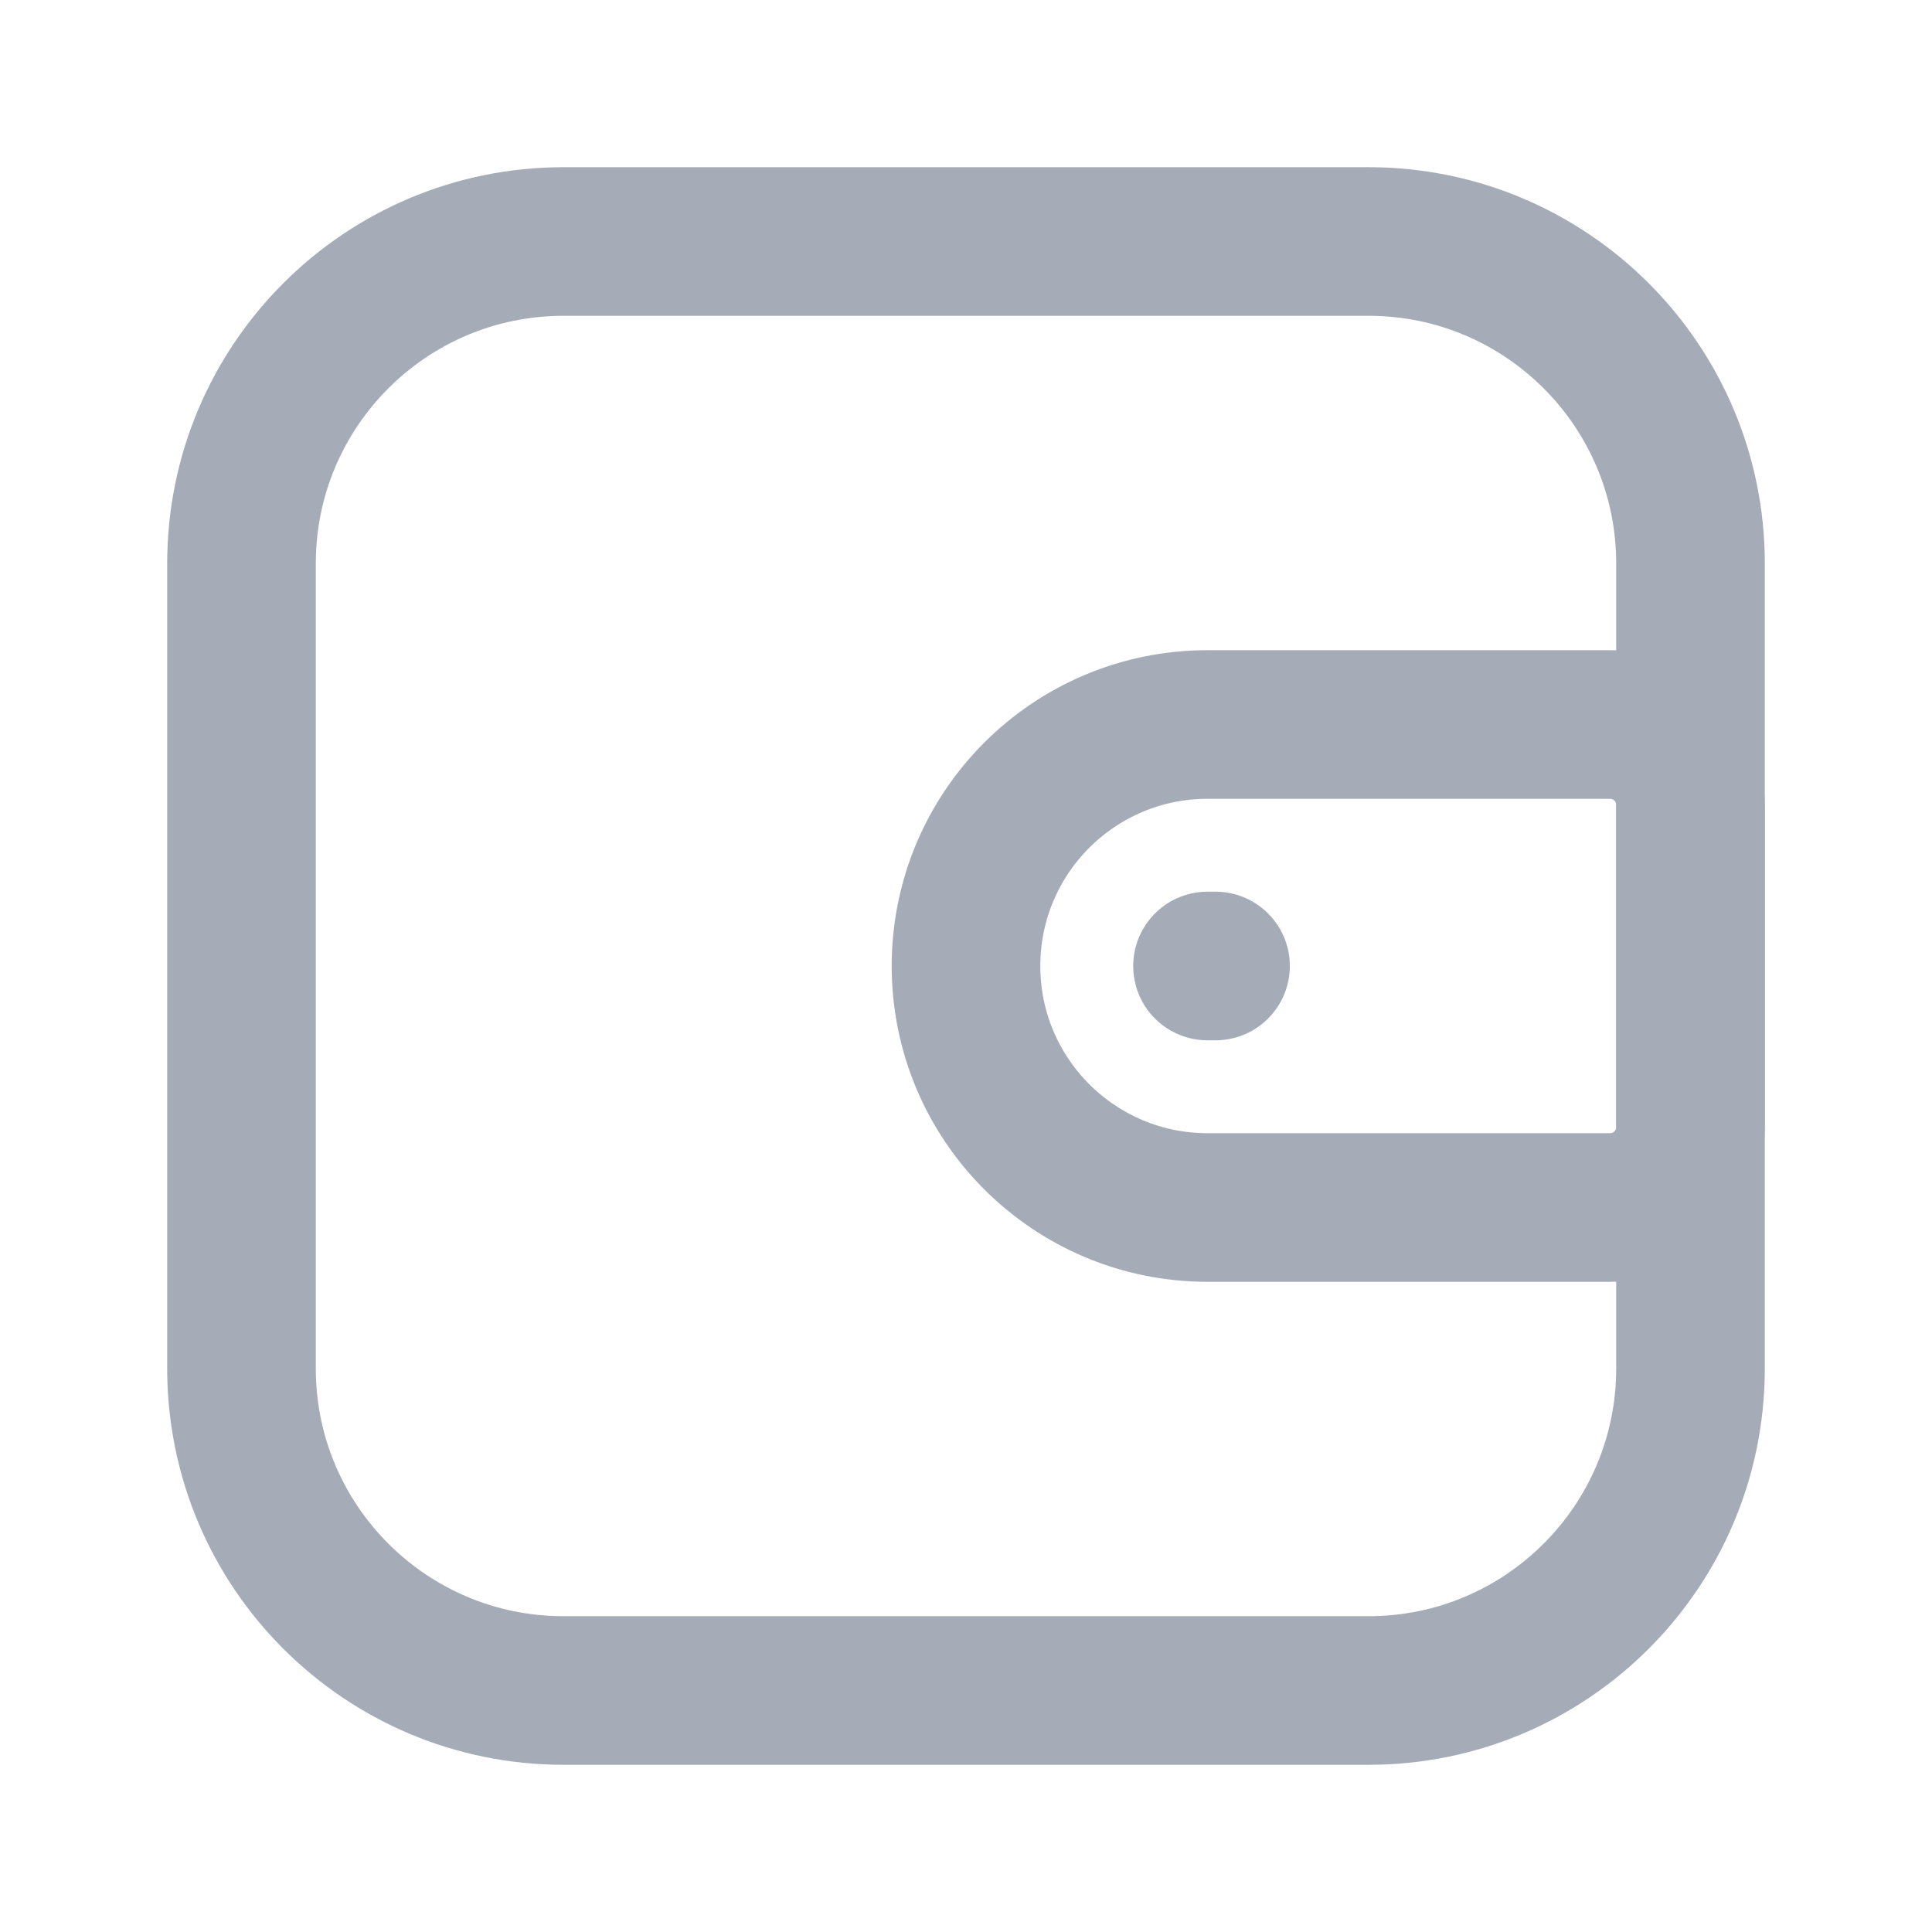 <svg width="26" height="26" viewBox="0 0 26 26" fill="none" xmlns="http://www.w3.org/2000/svg">
<path d="M3.25 7.583C3.25 5.19 5.19 3.25 7.583 3.25H18.417C20.81 3.25 22.75 5.19 22.75 7.583V18.417C22.75 20.81 20.81 22.75 18.417 22.75H7.583C5.19 22.75 3.25 20.81 3.25 18.417V7.583Z" stroke="#A6ACB7" stroke-width="2"/>
<path d="M13 13C13 11.205 14.455 9.75 16.25 9.75H21.667C22.265 9.75 22.75 10.235 22.75 10.833V15.167C22.75 15.765 22.265 16.25 21.667 16.25H16.25C14.455 16.25 13 14.795 13 13Z" stroke="#A6ACB7" stroke-width="2"/>
<path d="M16.25 13L16.358 13" stroke="#A6ACB7" stroke-width="2" stroke-linecap="round"/>
</svg>
